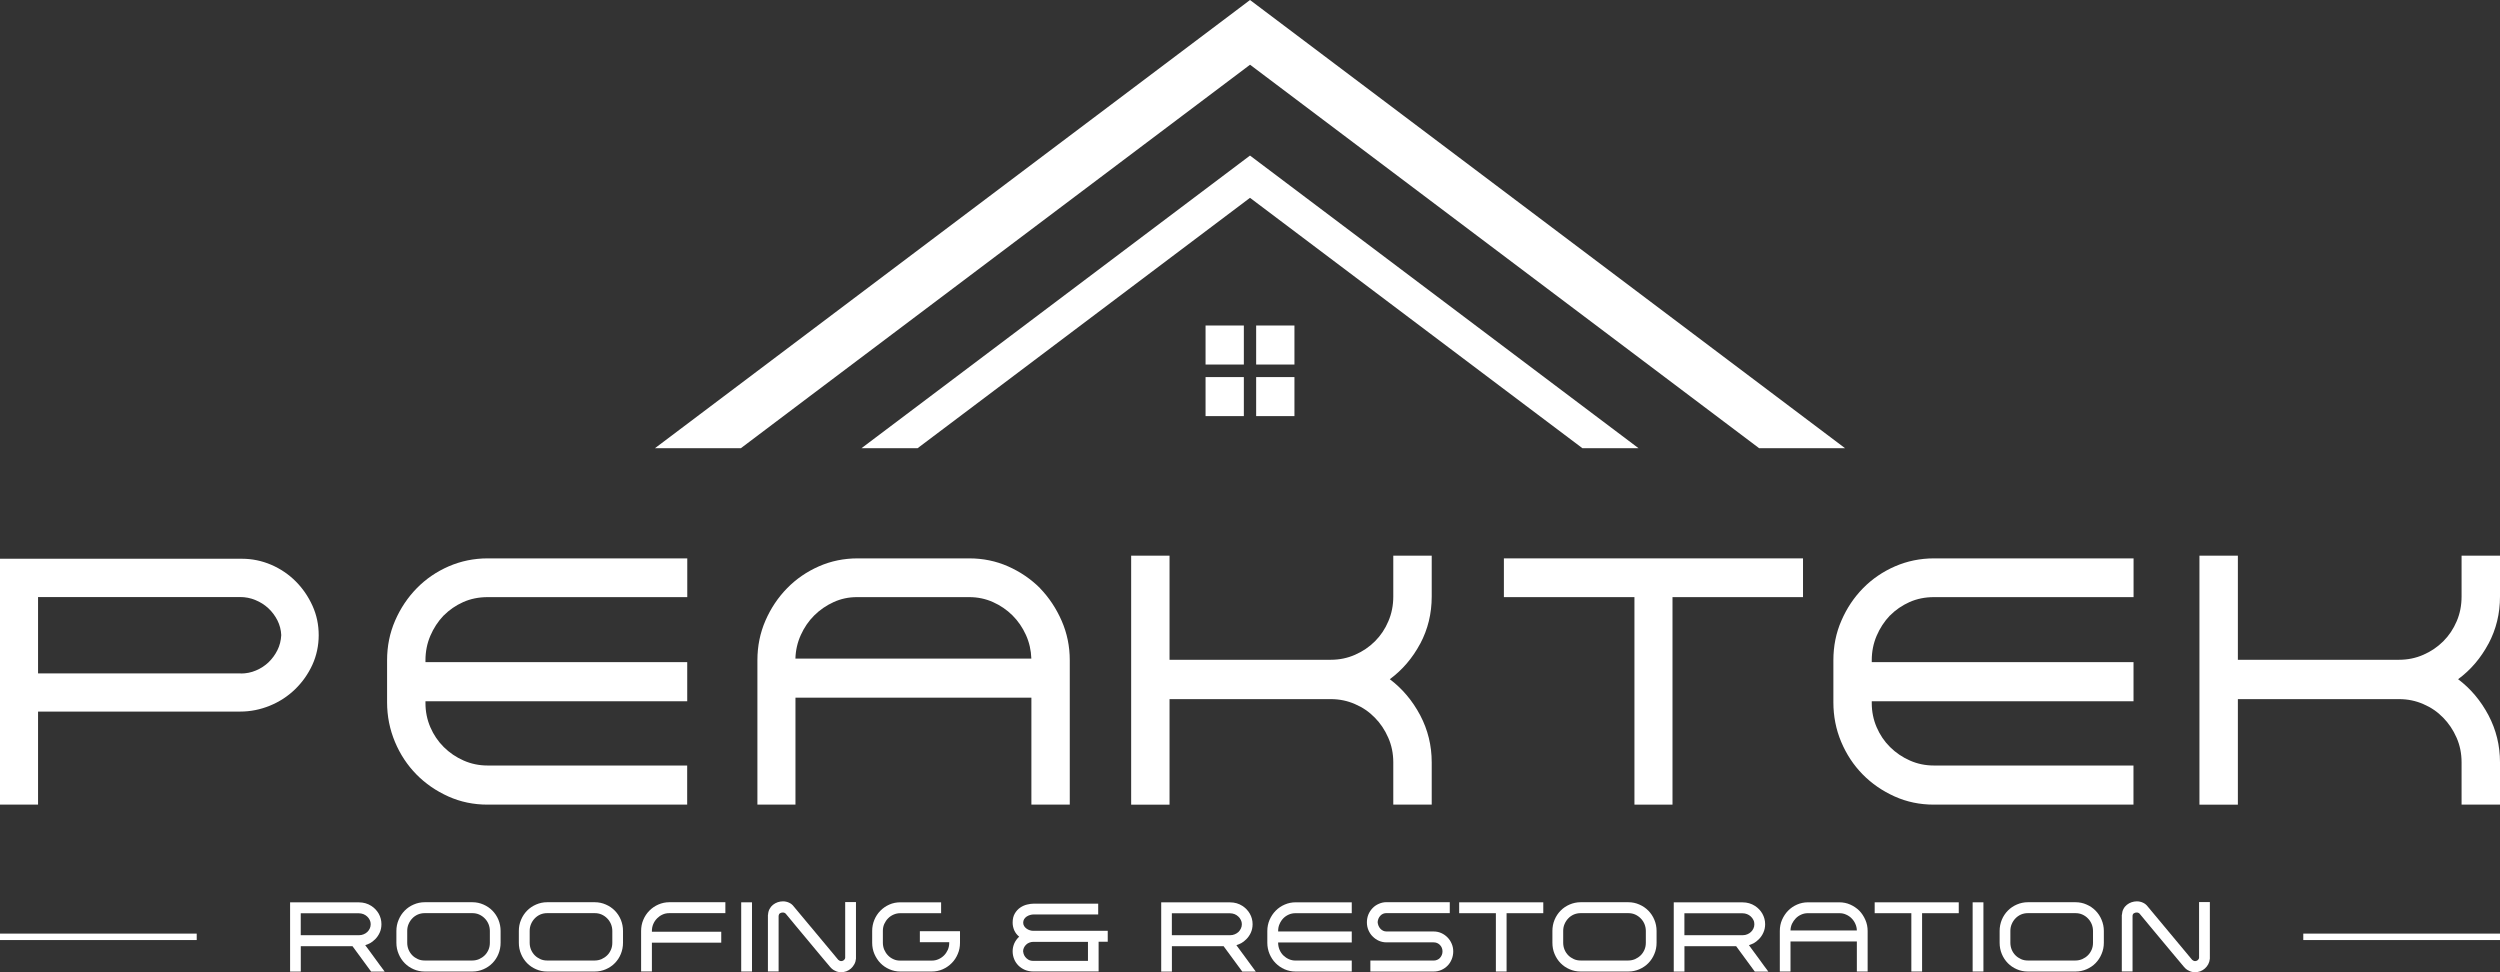 <svg width="54" height="21" viewBox="0 0 54 21" fill="none" xmlns="http://www.w3.org/2000/svg">
<rect x="0" y="0" width="54" height="21" fill="#333333" stroke="none"/>
<path d="M0.822 17.38H0V12.069H5.225C5.446 12.069 5.656 12.113 5.858 12.199C6.059 12.286 6.235 12.405 6.387 12.557C6.537 12.707 6.658 12.883 6.749 13.083C6.84 13.283 6.884 13.495 6.884 13.72C6.884 13.945 6.837 14.165 6.745 14.365C6.652 14.565 6.528 14.739 6.372 14.89C6.216 15.041 6.036 15.158 5.829 15.243C5.623 15.327 5.41 15.37 5.189 15.37H0.822V17.38ZM5.201 14.548C5.317 14.548 5.427 14.526 5.529 14.482C5.632 14.439 5.722 14.38 5.8 14.306C5.877 14.231 5.942 14.145 5.992 14.044C6.042 13.945 6.069 13.835 6.075 13.718C6.07 13.605 6.042 13.498 5.992 13.399C5.941 13.3 5.876 13.212 5.796 13.138C5.715 13.063 5.622 13.004 5.516 12.961C5.411 12.917 5.3 12.896 5.184 12.896H0.822V14.545H5.202L5.201 14.548Z" fill="white"/>
<path d="M9.581 13.296C9.46 13.424 9.365 13.57 9.295 13.734C9.225 13.898 9.19 14.074 9.19 14.263V14.302H14.844V15.147H9.19V15.186C9.19 15.37 9.225 15.544 9.295 15.707C9.366 15.872 9.463 16.015 9.586 16.137C9.709 16.259 9.853 16.357 10.015 16.428C10.179 16.5 10.351 16.535 10.531 16.535H14.843V17.38H10.531C10.23 17.38 9.947 17.322 9.683 17.203C9.42 17.084 9.19 16.927 8.994 16.727C8.798 16.527 8.643 16.293 8.531 16.025C8.419 15.757 8.361 15.471 8.361 15.169V14.263C8.361 13.956 8.419 13.67 8.535 13.404C8.651 13.138 8.807 12.905 9.003 12.705C9.199 12.505 9.429 12.348 9.692 12.233C9.956 12.119 10.236 12.061 10.534 12.061H14.845V12.898H10.534C10.343 12.898 10.167 12.933 10.005 13.005C9.844 13.077 9.704 13.174 9.583 13.296H9.581Z" fill="white"/>
<path d="M22.465 12.706C22.662 12.911 22.817 13.146 22.933 13.412C23.049 13.678 23.107 13.962 23.107 14.263V17.379H22.278V15.069H17.182V17.379H16.36V14.263C16.36 13.956 16.418 13.67 16.534 13.404C16.65 13.138 16.806 12.905 17.002 12.705C17.198 12.505 17.427 12.348 17.688 12.233C17.949 12.118 18.229 12.061 18.525 12.061H20.937C21.233 12.061 21.512 12.118 21.773 12.233C22.035 12.349 22.266 12.506 22.466 12.705L22.465 12.706ZM18.508 12.898C18.332 12.898 18.165 12.933 18.007 13.005C17.849 13.077 17.709 13.173 17.588 13.293C17.467 13.413 17.371 13.554 17.298 13.715C17.225 13.876 17.186 14.046 17.181 14.226H22.277C22.271 14.046 22.233 13.876 22.16 13.715C22.087 13.554 21.991 13.414 21.87 13.293C21.749 13.173 21.609 13.077 21.448 13.005C21.287 12.933 21.116 12.898 20.936 12.898H18.508Z" fill="white"/>
<path d="M30.676 13.904C30.51 14.215 30.291 14.471 30.02 14.671C30.291 14.875 30.51 15.136 30.676 15.449C30.842 15.764 30.925 16.104 30.925 16.467V17.38H30.095V16.467C30.095 16.277 30.059 16.099 29.986 15.934C29.913 15.767 29.817 15.623 29.695 15.5C29.574 15.376 29.433 15.279 29.269 15.209C29.106 15.137 28.931 15.101 28.746 15.101H25.262V17.381H24.433V12.002H25.262V14.251H28.746C28.932 14.251 29.106 14.215 29.269 14.143C29.432 14.072 29.576 13.975 29.699 13.852C29.822 13.729 29.919 13.585 29.989 13.418C30.06 13.252 30.095 13.075 30.095 12.885V12.003H30.925V12.885C30.925 13.254 30.842 13.594 30.676 13.906V13.904Z" fill="white"/>
<path d="M53.751 13.904C53.585 14.215 53.367 14.471 53.095 14.671C53.367 14.875 53.585 15.136 53.751 15.449C53.917 15.764 54 16.104 54 16.467V17.38H53.17V16.467C53.17 16.277 53.135 16.099 53.062 15.934C52.989 15.767 52.892 15.623 52.771 15.5C52.65 15.376 52.509 15.279 52.345 15.209C52.181 15.137 52.006 15.101 51.821 15.101H48.338V17.381H47.508V12.002H48.338V14.251H51.821C52.008 14.251 52.181 14.215 52.345 14.143C52.508 14.072 52.651 13.975 52.775 13.852C52.898 13.729 52.994 13.585 53.065 13.418C53.136 13.252 53.17 13.075 53.17 12.885V12.003H54V12.885C54 13.254 53.917 13.594 53.751 13.906V13.904Z" fill="white"/>
<path d="M38.945 12.898H36.126V17.38H35.304V12.898H32.484V12.061H38.945V12.898Z" fill="white"/>
<path d="M40.821 13.296C40.7 13.424 40.605 13.57 40.535 13.734C40.465 13.898 40.43 14.074 40.43 14.263V14.302H46.084V15.147H40.43V15.186C40.43 15.37 40.465 15.544 40.535 15.707C40.606 15.872 40.702 16.015 40.826 16.137C40.949 16.259 41.093 16.357 41.255 16.428C41.418 16.5 41.59 16.535 41.771 16.535H46.083V17.38H41.771C41.469 17.38 41.187 17.322 40.923 17.203C40.66 17.084 40.43 16.927 40.234 16.727C40.037 16.527 39.883 16.293 39.77 16.025C39.657 15.757 39.601 15.471 39.601 15.169V14.263C39.601 13.956 39.658 13.67 39.775 13.404C39.89 13.138 40.046 12.905 40.242 12.705C40.439 12.505 40.669 12.348 40.932 12.233C41.196 12.119 41.476 12.061 41.773 12.061H46.085V12.898H41.773C41.583 12.898 41.407 12.933 41.245 13.005C41.085 13.077 40.943 13.174 40.823 13.296H40.821Z" fill="white"/>
<path d="M8.092 20.297C8.066 20.325 8.034 20.349 7.999 20.369C7.965 20.388 7.928 20.404 7.889 20.416C7.922 20.46 7.957 20.507 7.993 20.556C8.029 20.605 8.066 20.654 8.101 20.704C8.138 20.753 8.174 20.802 8.209 20.852C8.244 20.899 8.277 20.944 8.309 20.986H8.016L7.614 20.438H6.497V20.986H6.266V19.491H7.754C7.852 19.491 7.942 19.517 8.021 19.568C8.087 19.611 8.14 19.666 8.18 19.735C8.219 19.805 8.239 19.881 8.239 19.962C8.239 20.029 8.227 20.09 8.201 20.146C8.175 20.203 8.14 20.253 8.094 20.298V20.296L8.092 20.297ZM6.497 20.2H7.759C7.792 20.2 7.823 20.194 7.854 20.181C7.884 20.169 7.911 20.152 7.933 20.131C7.956 20.11 7.974 20.084 7.987 20.056C8 20.027 8.007 19.997 8.007 19.963C8.007 19.93 8 19.899 7.986 19.871C7.971 19.842 7.953 19.817 7.93 19.796C7.906 19.774 7.879 19.757 7.849 19.745C7.819 19.734 7.786 19.727 7.753 19.727H6.496V20.202L6.497 20.2Z" fill="white"/>
<path d="M9.174 20.985C9.088 20.985 9.01 20.969 8.935 20.936C8.861 20.904 8.796 20.86 8.741 20.804C8.686 20.748 8.642 20.681 8.611 20.606C8.579 20.531 8.562 20.45 8.562 20.363V20.108C8.562 20.024 8.578 19.943 8.611 19.867C8.642 19.792 8.686 19.726 8.741 19.67C8.796 19.614 8.861 19.57 8.935 19.538C9.009 19.506 9.088 19.488 9.174 19.488H10.203C10.288 19.488 10.367 19.505 10.442 19.538C10.516 19.57 10.581 19.614 10.636 19.67C10.691 19.726 10.735 19.792 10.766 19.867C10.797 19.943 10.813 20.023 10.813 20.108V20.363C10.813 20.45 10.797 20.53 10.766 20.606C10.735 20.683 10.691 20.748 10.636 20.804C10.581 20.86 10.516 20.904 10.442 20.936C10.368 20.968 10.288 20.985 10.203 20.985H9.174ZM8.796 20.363C8.796 20.417 8.806 20.466 8.825 20.513C8.845 20.559 8.872 20.601 8.906 20.635C8.939 20.669 8.98 20.696 9.026 20.717C9.072 20.738 9.121 20.747 9.173 20.747H10.202C10.255 20.747 10.303 20.736 10.349 20.717C10.395 20.696 10.435 20.669 10.47 20.635C10.505 20.601 10.532 20.559 10.552 20.513C10.572 20.466 10.581 20.416 10.581 20.363V20.108C10.581 20.057 10.571 20.007 10.552 19.96C10.532 19.913 10.505 19.872 10.47 19.837C10.435 19.801 10.395 19.774 10.349 19.753C10.303 19.733 10.254 19.724 10.202 19.724H9.173C9.12 19.724 9.072 19.734 9.026 19.753C8.98 19.774 8.939 19.801 8.906 19.837C8.872 19.872 8.845 19.913 8.825 19.96C8.805 20.007 8.796 20.056 8.796 20.108V20.363Z" fill="white"/>
<path d="M11.818 20.985C11.732 20.985 11.654 20.969 11.579 20.936C11.505 20.904 11.44 20.86 11.385 20.804C11.33 20.748 11.286 20.681 11.255 20.606C11.223 20.531 11.207 20.45 11.207 20.363V20.108C11.207 20.024 11.222 19.943 11.255 19.867C11.286 19.792 11.33 19.726 11.385 19.67C11.44 19.614 11.505 19.57 11.579 19.538C11.653 19.506 11.732 19.488 11.818 19.488H12.847C12.932 19.488 13.011 19.505 13.086 19.538C13.16 19.57 13.225 19.614 13.28 19.67C13.335 19.726 13.379 19.792 13.41 19.867C13.441 19.943 13.457 20.023 13.457 20.108V20.363C13.457 20.45 13.441 20.53 13.41 20.606C13.379 20.683 13.335 20.748 13.28 20.804C13.225 20.86 13.16 20.904 13.086 20.936C13.012 20.968 12.932 20.985 12.847 20.985H11.818ZM11.441 20.363C11.441 20.417 11.451 20.466 11.47 20.513C11.49 20.559 11.517 20.601 11.551 20.635C11.585 20.669 11.625 20.696 11.671 20.717C11.717 20.738 11.766 20.747 11.818 20.747H12.847C12.9 20.747 12.948 20.736 12.994 20.717C13.04 20.696 13.08 20.669 13.115 20.635C13.15 20.601 13.177 20.559 13.197 20.513C13.217 20.466 13.226 20.416 13.226 20.363V20.108C13.226 20.057 13.216 20.007 13.197 19.96C13.177 19.913 13.15 19.872 13.115 19.837C13.08 19.801 13.04 19.774 12.994 19.753C12.948 19.733 12.899 19.724 12.847 19.724H11.818C11.765 19.724 11.717 19.734 11.671 19.753C11.625 19.774 11.585 19.801 11.551 19.837C11.517 19.872 11.49 19.913 11.47 19.96C11.45 20.007 11.441 20.056 11.441 20.108V20.363Z" fill="white"/>
<path d="M14.191 19.839C14.157 19.873 14.13 19.914 14.11 19.961C14.09 20.008 14.081 20.058 14.081 20.111V20.125H15.579V20.361H14.081V20.984H13.848V20.111C13.848 20.024 13.863 19.944 13.895 19.869C13.926 19.794 13.97 19.728 14.025 19.672C14.081 19.615 14.146 19.57 14.22 19.538C14.293 19.506 14.373 19.488 14.458 19.488H15.668V19.724H14.458C14.404 19.724 14.354 19.734 14.31 19.755C14.265 19.775 14.225 19.804 14.191 19.838V19.839Z" fill="white"/>
<path d="M16.01 20.985V19.49H16.243V20.985H16.01Z" fill="white"/>
<path d="M18.037 20.968C18.017 20.96 17.999 20.949 17.983 20.936C17.966 20.924 17.948 20.906 17.93 20.885C17.855 20.797 17.777 20.704 17.695 20.606C17.615 20.508 17.532 20.41 17.45 20.311C17.367 20.211 17.285 20.113 17.204 20.016C17.123 19.919 17.046 19.825 16.972 19.736C16.955 19.719 16.934 19.71 16.908 19.71C16.886 19.71 16.866 19.716 16.848 19.727C16.83 19.738 16.821 19.757 16.818 19.781V20.984H16.587V19.762L16.59 19.756C16.592 19.711 16.603 19.671 16.622 19.635C16.641 19.599 16.666 19.568 16.696 19.544C16.727 19.52 16.76 19.501 16.798 19.488C16.835 19.476 16.873 19.469 16.912 19.469C16.956 19.469 17 19.478 17.042 19.497C17.083 19.515 17.12 19.544 17.15 19.586C17.31 19.777 17.469 19.968 17.627 20.157C17.785 20.347 17.944 20.539 18.106 20.732C18.113 20.739 18.123 20.745 18.135 20.751C18.147 20.757 18.159 20.76 18.17 20.76C18.19 20.76 18.208 20.753 18.225 20.741C18.241 20.728 18.253 20.711 18.256 20.689V19.485H18.489V20.707C18.485 20.751 18.474 20.791 18.453 20.828C18.433 20.863 18.41 20.895 18.381 20.92C18.351 20.946 18.319 20.966 18.282 20.98C18.245 20.993 18.207 21 18.168 21C18.146 21 18.124 20.998 18.1 20.992C18.077 20.988 18.055 20.978 18.035 20.967L18.037 20.968Z" fill="white"/>
<path d="M19.447 20.985C19.364 20.985 19.285 20.969 19.211 20.936C19.137 20.904 19.073 20.86 19.018 20.804C18.963 20.748 18.92 20.681 18.887 20.606C18.855 20.531 18.839 20.45 18.839 20.363V20.108C18.839 20.024 18.855 19.944 18.886 19.869C18.917 19.794 18.961 19.728 19.016 19.672C19.071 19.616 19.135 19.572 19.209 19.539C19.283 19.506 19.361 19.49 19.447 19.49H20.328V19.725H19.447C19.396 19.725 19.347 19.735 19.302 19.755C19.256 19.775 19.216 19.802 19.182 19.837C19.148 19.871 19.122 19.911 19.1 19.958C19.08 20.003 19.07 20.052 19.07 20.105V20.364C19.07 20.416 19.08 20.466 19.099 20.513C19.119 20.559 19.146 20.601 19.18 20.636C19.213 20.671 19.253 20.699 19.299 20.719C19.343 20.74 19.392 20.749 19.443 20.749H20.126C20.177 20.749 20.226 20.739 20.271 20.719C20.317 20.699 20.357 20.671 20.391 20.637C20.425 20.603 20.451 20.563 20.473 20.516C20.493 20.47 20.503 20.421 20.503 20.369V20.352H19.869V20.114H20.736V20.364C20.736 20.449 20.721 20.53 20.688 20.605C20.657 20.68 20.613 20.747 20.558 20.802C20.503 20.858 20.438 20.903 20.364 20.936C20.29 20.969 20.21 20.985 20.125 20.985H19.447Z" fill="white"/>
<path d="M23.927 20.108V20.341H23.73V20.984H22.324C22.257 20.984 22.195 20.973 22.14 20.95C22.085 20.927 22.038 20.895 21.998 20.856C21.959 20.816 21.927 20.771 21.906 20.717C21.884 20.663 21.873 20.607 21.873 20.547C21.873 20.486 21.886 20.429 21.91 20.374C21.935 20.32 21.97 20.273 22.014 20.232C21.969 20.196 21.934 20.151 21.909 20.098C21.886 20.044 21.873 19.989 21.873 19.93C21.873 19.849 21.889 19.783 21.921 19.73C21.952 19.678 21.99 19.636 22.037 19.604C22.084 19.572 22.134 19.55 22.186 19.538C22.239 19.525 22.287 19.519 22.332 19.519H23.721V19.752H22.332C22.304 19.752 22.276 19.756 22.249 19.764C22.222 19.772 22.198 19.783 22.175 19.798C22.153 19.813 22.135 19.832 22.121 19.854C22.108 19.877 22.101 19.902 22.101 19.93C22.101 19.958 22.108 19.982 22.121 20.003C22.135 20.025 22.152 20.043 22.173 20.058C22.194 20.073 22.218 20.086 22.245 20.094C22.272 20.103 22.297 20.106 22.323 20.106H23.928L23.927 20.108ZM23.501 20.344H22.32C22.291 20.344 22.262 20.349 22.235 20.36C22.208 20.37 22.184 20.385 22.165 20.404C22.145 20.422 22.129 20.445 22.117 20.47C22.105 20.495 22.099 20.522 22.099 20.549C22.099 20.559 22.102 20.575 22.109 20.599C22.116 20.623 22.127 20.645 22.144 20.668C22.161 20.691 22.183 20.711 22.211 20.728C22.239 20.745 22.275 20.755 22.319 20.755H23.5V20.345L23.501 20.344Z" fill="white"/>
<path d="M26.909 20.297C26.882 20.325 26.851 20.349 26.816 20.369C26.781 20.388 26.744 20.404 26.706 20.416C26.738 20.46 26.773 20.507 26.809 20.556C26.845 20.605 26.882 20.654 26.918 20.704C26.955 20.753 26.991 20.802 27.026 20.852C27.06 20.899 27.094 20.944 27.125 20.986H26.833L26.43 20.438H25.313V20.986H25.082V19.491H26.57C26.669 19.491 26.759 19.517 26.837 19.568C26.903 19.611 26.956 19.666 26.996 19.735C27.036 19.805 27.056 19.881 27.056 19.962C27.056 20.029 27.043 20.09 27.018 20.146C26.992 20.203 26.956 20.253 26.91 20.298V20.296L26.909 20.297ZM25.313 20.2H26.576C26.608 20.2 26.64 20.194 26.67 20.181C26.7 20.169 26.727 20.152 26.75 20.131C26.772 20.11 26.79 20.084 26.803 20.056C26.817 20.027 26.824 19.997 26.824 19.963C26.824 19.93 26.817 19.899 26.802 19.871C26.788 19.842 26.77 19.817 26.746 19.796C26.723 19.774 26.696 19.757 26.666 19.745C26.635 19.734 26.603 19.727 26.569 19.727H25.312V20.202L25.313 20.2Z" fill="white"/>
<path d="M27.718 19.837C27.685 19.872 27.658 19.913 27.638 19.96C27.617 20.006 27.608 20.056 27.608 20.11V20.12H29.198V20.357H27.608V20.368C27.608 20.419 27.619 20.468 27.638 20.515C27.658 20.561 27.685 20.602 27.719 20.636C27.754 20.67 27.795 20.698 27.84 20.718C27.887 20.739 27.935 20.748 27.985 20.748H29.198V20.985H27.985C27.9 20.985 27.822 20.969 27.746 20.936C27.672 20.903 27.607 20.858 27.552 20.802C27.497 20.747 27.454 20.68 27.422 20.605C27.391 20.53 27.374 20.45 27.374 20.364V20.11C27.374 20.023 27.391 19.943 27.423 19.868C27.456 19.793 27.5 19.727 27.555 19.671C27.61 19.615 27.675 19.571 27.749 19.539C27.823 19.507 27.901 19.49 27.985 19.49H29.198V19.725H27.985C27.931 19.725 27.882 19.735 27.837 19.755C27.792 19.775 27.752 19.802 27.718 19.837Z" fill="white"/>
<path d="M29.6 20.985V20.748H30.967C30.994 20.748 31.019 20.743 31.042 20.733C31.066 20.723 31.086 20.709 31.103 20.691C31.12 20.672 31.133 20.652 31.143 20.628C31.153 20.604 31.158 20.579 31.158 20.551C31.158 20.497 31.14 20.45 31.103 20.412C31.066 20.374 31.021 20.355 30.967 20.355H29.95C29.892 20.355 29.838 20.344 29.786 20.322C29.735 20.3 29.69 20.268 29.651 20.229C29.611 20.191 29.581 20.144 29.558 20.091C29.536 20.039 29.525 19.983 29.525 19.922C29.525 19.862 29.536 19.806 29.557 19.753C29.579 19.701 29.61 19.655 29.648 19.615C29.686 19.575 29.732 19.544 29.784 19.522C29.835 19.499 29.89 19.487 29.95 19.487H31.315V19.723H29.95C29.895 19.723 29.85 19.742 29.815 19.78C29.781 19.817 29.762 19.863 29.757 19.917C29.762 19.975 29.782 20.023 29.818 20.062C29.854 20.1 29.898 20.12 29.95 20.12H30.967C31.025 20.12 31.079 20.131 31.131 20.154C31.182 20.177 31.227 20.208 31.265 20.247C31.303 20.285 31.334 20.331 31.356 20.384C31.379 20.436 31.39 20.492 31.39 20.55C31.39 20.608 31.379 20.668 31.357 20.72C31.335 20.774 31.306 20.82 31.268 20.858C31.23 20.897 31.185 20.928 31.133 20.951C31.081 20.974 31.026 20.985 30.967 20.985H29.6Z" fill="white"/>
<path d="M33.335 19.725H32.542V20.985H32.311V19.725H31.518V19.49H33.335V19.725Z" fill="white"/>
<path d="M34.142 20.985C34.057 20.985 33.977 20.969 33.903 20.936C33.829 20.904 33.764 20.86 33.709 20.804C33.654 20.748 33.61 20.681 33.579 20.606C33.547 20.531 33.532 20.45 33.532 20.363V20.108C33.532 20.024 33.547 19.943 33.579 19.867C33.61 19.792 33.654 19.726 33.709 19.67C33.764 19.614 33.829 19.57 33.903 19.538C33.977 19.506 34.057 19.488 34.142 19.488H35.171C35.257 19.488 35.336 19.505 35.41 19.538C35.484 19.57 35.549 19.614 35.604 19.67C35.659 19.726 35.703 19.792 35.734 19.867C35.766 19.943 35.782 20.023 35.782 20.108V20.363C35.782 20.45 35.767 20.53 35.734 20.606C35.703 20.681 35.659 20.748 35.604 20.804C35.549 20.86 35.484 20.904 35.41 20.936C35.336 20.968 35.257 20.985 35.171 20.985H34.142ZM33.765 20.363C33.765 20.417 33.775 20.466 33.794 20.513C33.813 20.559 33.841 20.601 33.875 20.635C33.908 20.669 33.949 20.696 33.995 20.717C34.041 20.738 34.09 20.747 34.142 20.747H35.171C35.224 20.747 35.272 20.736 35.318 20.717C35.364 20.696 35.404 20.669 35.439 20.635C35.474 20.601 35.501 20.559 35.521 20.513C35.541 20.466 35.55 20.416 35.55 20.363V20.108C35.55 20.057 35.54 20.007 35.521 19.96C35.501 19.913 35.474 19.872 35.439 19.837C35.404 19.801 35.364 19.774 35.318 19.753C35.272 19.733 35.223 19.724 35.171 19.724H34.142C34.089 19.724 34.041 19.734 33.995 19.753C33.949 19.774 33.908 19.801 33.875 19.837C33.841 19.872 33.814 19.913 33.794 19.96C33.774 20.007 33.765 20.056 33.765 20.108V20.363Z" fill="white"/>
<path d="M37.98 20.297C37.953 20.325 37.921 20.349 37.887 20.369C37.851 20.388 37.815 20.404 37.777 20.416C37.809 20.46 37.843 20.507 37.88 20.556C37.916 20.605 37.953 20.654 37.989 20.704C38.026 20.753 38.062 20.802 38.096 20.852C38.131 20.899 38.165 20.944 38.196 20.986H37.903L37.501 20.438H36.384V20.986H36.153V19.491H37.641C37.74 19.491 37.829 19.517 37.908 19.568C37.974 19.611 38.027 19.666 38.067 19.735C38.106 19.805 38.127 19.881 38.127 19.962C38.127 20.029 38.114 20.09 38.088 20.146C38.063 20.203 38.027 20.253 37.981 20.298V20.296L37.98 20.297ZM36.384 20.2H37.647C37.679 20.2 37.711 20.194 37.741 20.181C37.771 20.169 37.798 20.152 37.82 20.131C37.843 20.11 37.861 20.084 37.874 20.056C37.888 20.027 37.894 19.997 37.894 19.963C37.894 19.93 37.888 19.899 37.873 19.871C37.858 19.842 37.841 19.817 37.817 19.796C37.794 19.774 37.767 19.757 37.736 19.745C37.706 19.733 37.673 19.727 37.64 19.727H36.383V20.202L36.384 20.2Z" fill="white"/>
<path d="M40.161 19.671C40.216 19.728 40.259 19.794 40.292 19.87C40.325 19.945 40.341 20.024 40.341 20.11V20.985H40.108V20.336H38.675V20.985H38.444V20.11C38.444 20.023 38.459 19.943 38.492 19.868C38.525 19.793 38.568 19.727 38.623 19.671C38.678 19.615 38.742 19.571 38.816 19.539C38.889 19.507 38.968 19.49 39.052 19.49H39.73C39.813 19.49 39.892 19.506 39.966 19.539C40.038 19.571 40.104 19.615 40.161 19.671ZM39.048 19.725C38.999 19.725 38.952 19.735 38.907 19.755C38.862 19.775 38.823 19.801 38.789 19.836C38.756 19.87 38.729 19.909 38.707 19.954C38.686 20 38.676 20.048 38.675 20.098H40.108C40.107 20.048 40.096 20 40.075 19.954C40.055 19.909 40.028 19.87 39.994 19.836C39.96 19.801 39.921 19.775 39.875 19.755C39.83 19.734 39.782 19.725 39.73 19.725H39.047H39.048Z" fill="white"/>
<path d="M42.309 19.725H41.517V20.985H41.285V19.725H40.493V19.49H42.309V19.725Z" fill="white"/>
<path d="M42.609 20.985V19.49H42.842V20.985H42.609Z" fill="white"/>
<path d="M43.802 20.985C43.717 20.985 43.637 20.969 43.563 20.936C43.489 20.904 43.424 20.86 43.369 20.804C43.314 20.748 43.27 20.681 43.239 20.606C43.208 20.531 43.192 20.45 43.192 20.363V20.108C43.192 20.024 43.208 19.943 43.239 19.867C43.27 19.792 43.314 19.726 43.369 19.67C43.424 19.614 43.489 19.57 43.563 19.538C43.637 19.506 43.717 19.488 43.802 19.488H44.831C44.917 19.488 44.996 19.505 45.07 19.538C45.144 19.57 45.209 19.614 45.264 19.67C45.319 19.726 45.363 19.792 45.394 19.867C45.426 19.943 45.443 20.023 45.443 20.108V20.363C45.443 20.45 45.427 20.53 45.394 20.606C45.363 20.681 45.319 20.748 45.264 20.804C45.209 20.86 45.144 20.904 45.07 20.936C44.996 20.968 44.917 20.985 44.831 20.985H43.802ZM43.424 20.363C43.424 20.417 43.434 20.466 43.453 20.513C43.472 20.559 43.5 20.601 43.534 20.635C43.568 20.669 43.608 20.696 43.654 20.717C43.7 20.738 43.749 20.747 43.801 20.747H44.83C44.883 20.747 44.931 20.736 44.977 20.717C45.023 20.696 45.064 20.669 45.098 20.635C45.133 20.601 45.16 20.559 45.18 20.513C45.2 20.466 45.209 20.416 45.209 20.363V20.108C45.209 20.057 45.199 20.007 45.18 19.96C45.16 19.913 45.133 19.872 45.098 19.837C45.064 19.801 45.023 19.774 44.977 19.753C44.931 19.733 44.882 19.724 44.83 19.724H43.801C43.748 19.724 43.7 19.734 43.654 19.753C43.608 19.774 43.568 19.801 43.534 19.837C43.5 19.872 43.473 19.913 43.453 19.96C43.433 20.007 43.424 20.056 43.424 20.108V20.363Z" fill="white"/>
<path d="M47.282 20.968C47.261 20.96 47.243 20.949 47.227 20.936C47.21 20.924 47.192 20.906 47.174 20.885C47.099 20.797 47.021 20.704 46.94 20.606C46.859 20.508 46.777 20.41 46.694 20.311C46.611 20.211 46.529 20.113 46.448 20.016C46.368 19.919 46.29 19.825 46.216 19.736C46.199 19.719 46.178 19.71 46.152 19.71C46.13 19.71 46.11 19.716 46.092 19.727C46.074 19.738 46.065 19.757 46.063 19.781V20.984H45.831V19.762L45.834 19.756C45.837 19.711 45.847 19.671 45.866 19.635C45.885 19.598 45.91 19.568 45.94 19.544C45.971 19.52 46.004 19.501 46.042 19.488C46.079 19.476 46.117 19.469 46.156 19.469C46.2 19.469 46.244 19.478 46.286 19.497C46.327 19.515 46.364 19.544 46.395 19.586C46.554 19.777 46.713 19.968 46.871 20.157C47.029 20.347 47.19 20.539 47.35 20.732C47.357 20.739 47.367 20.745 47.379 20.751C47.391 20.757 47.403 20.76 47.414 20.76C47.434 20.76 47.452 20.753 47.469 20.741C47.486 20.728 47.497 20.711 47.5 20.689V19.485H47.733V20.707C47.729 20.751 47.717 20.791 47.698 20.828C47.678 20.864 47.654 20.895 47.625 20.92C47.596 20.946 47.563 20.966 47.526 20.98C47.489 20.993 47.451 21 47.412 21C47.39 21 47.368 20.998 47.344 20.992C47.321 20.988 47.3 20.978 47.279 20.967L47.282 20.968Z" fill="white"/>
<path d="M26.785 3.522L18.608 9.681H19.82L20.795 8.947L27 4.273L32.53 8.439L34.18 9.681H35.392L27 3.36L26.785 3.522Z" fill="white"/>
<path d="M23.676 2.504L26.672 0.248L27 0L39.853 9.681H37.997L35.471 7.778L27.001 1.398L17.495 8.556L16.003 9.681H14.147L22.844 3.13L23.676 2.504Z" fill="white"/>
<path d="M26.867 7.031H26.04V7.874H26.867V7.031Z" fill="white"/>
<path d="M26.867 8.145H26.04V8.988H26.867V8.145Z" fill="white"/>
<path d="M27.96 7.031H27.133V7.874H27.96V7.031Z" fill="white"/>
<path d="M27.96 8.145H27.133V8.988H27.96V8.145Z" fill="white"/>
<path d="M54 20.166H49.751V20.305H54V20.166Z" fill="white"/>
<path d="M4.249 20.166H0V20.305H4.249V20.166Z" fill="white"/>
</svg>
